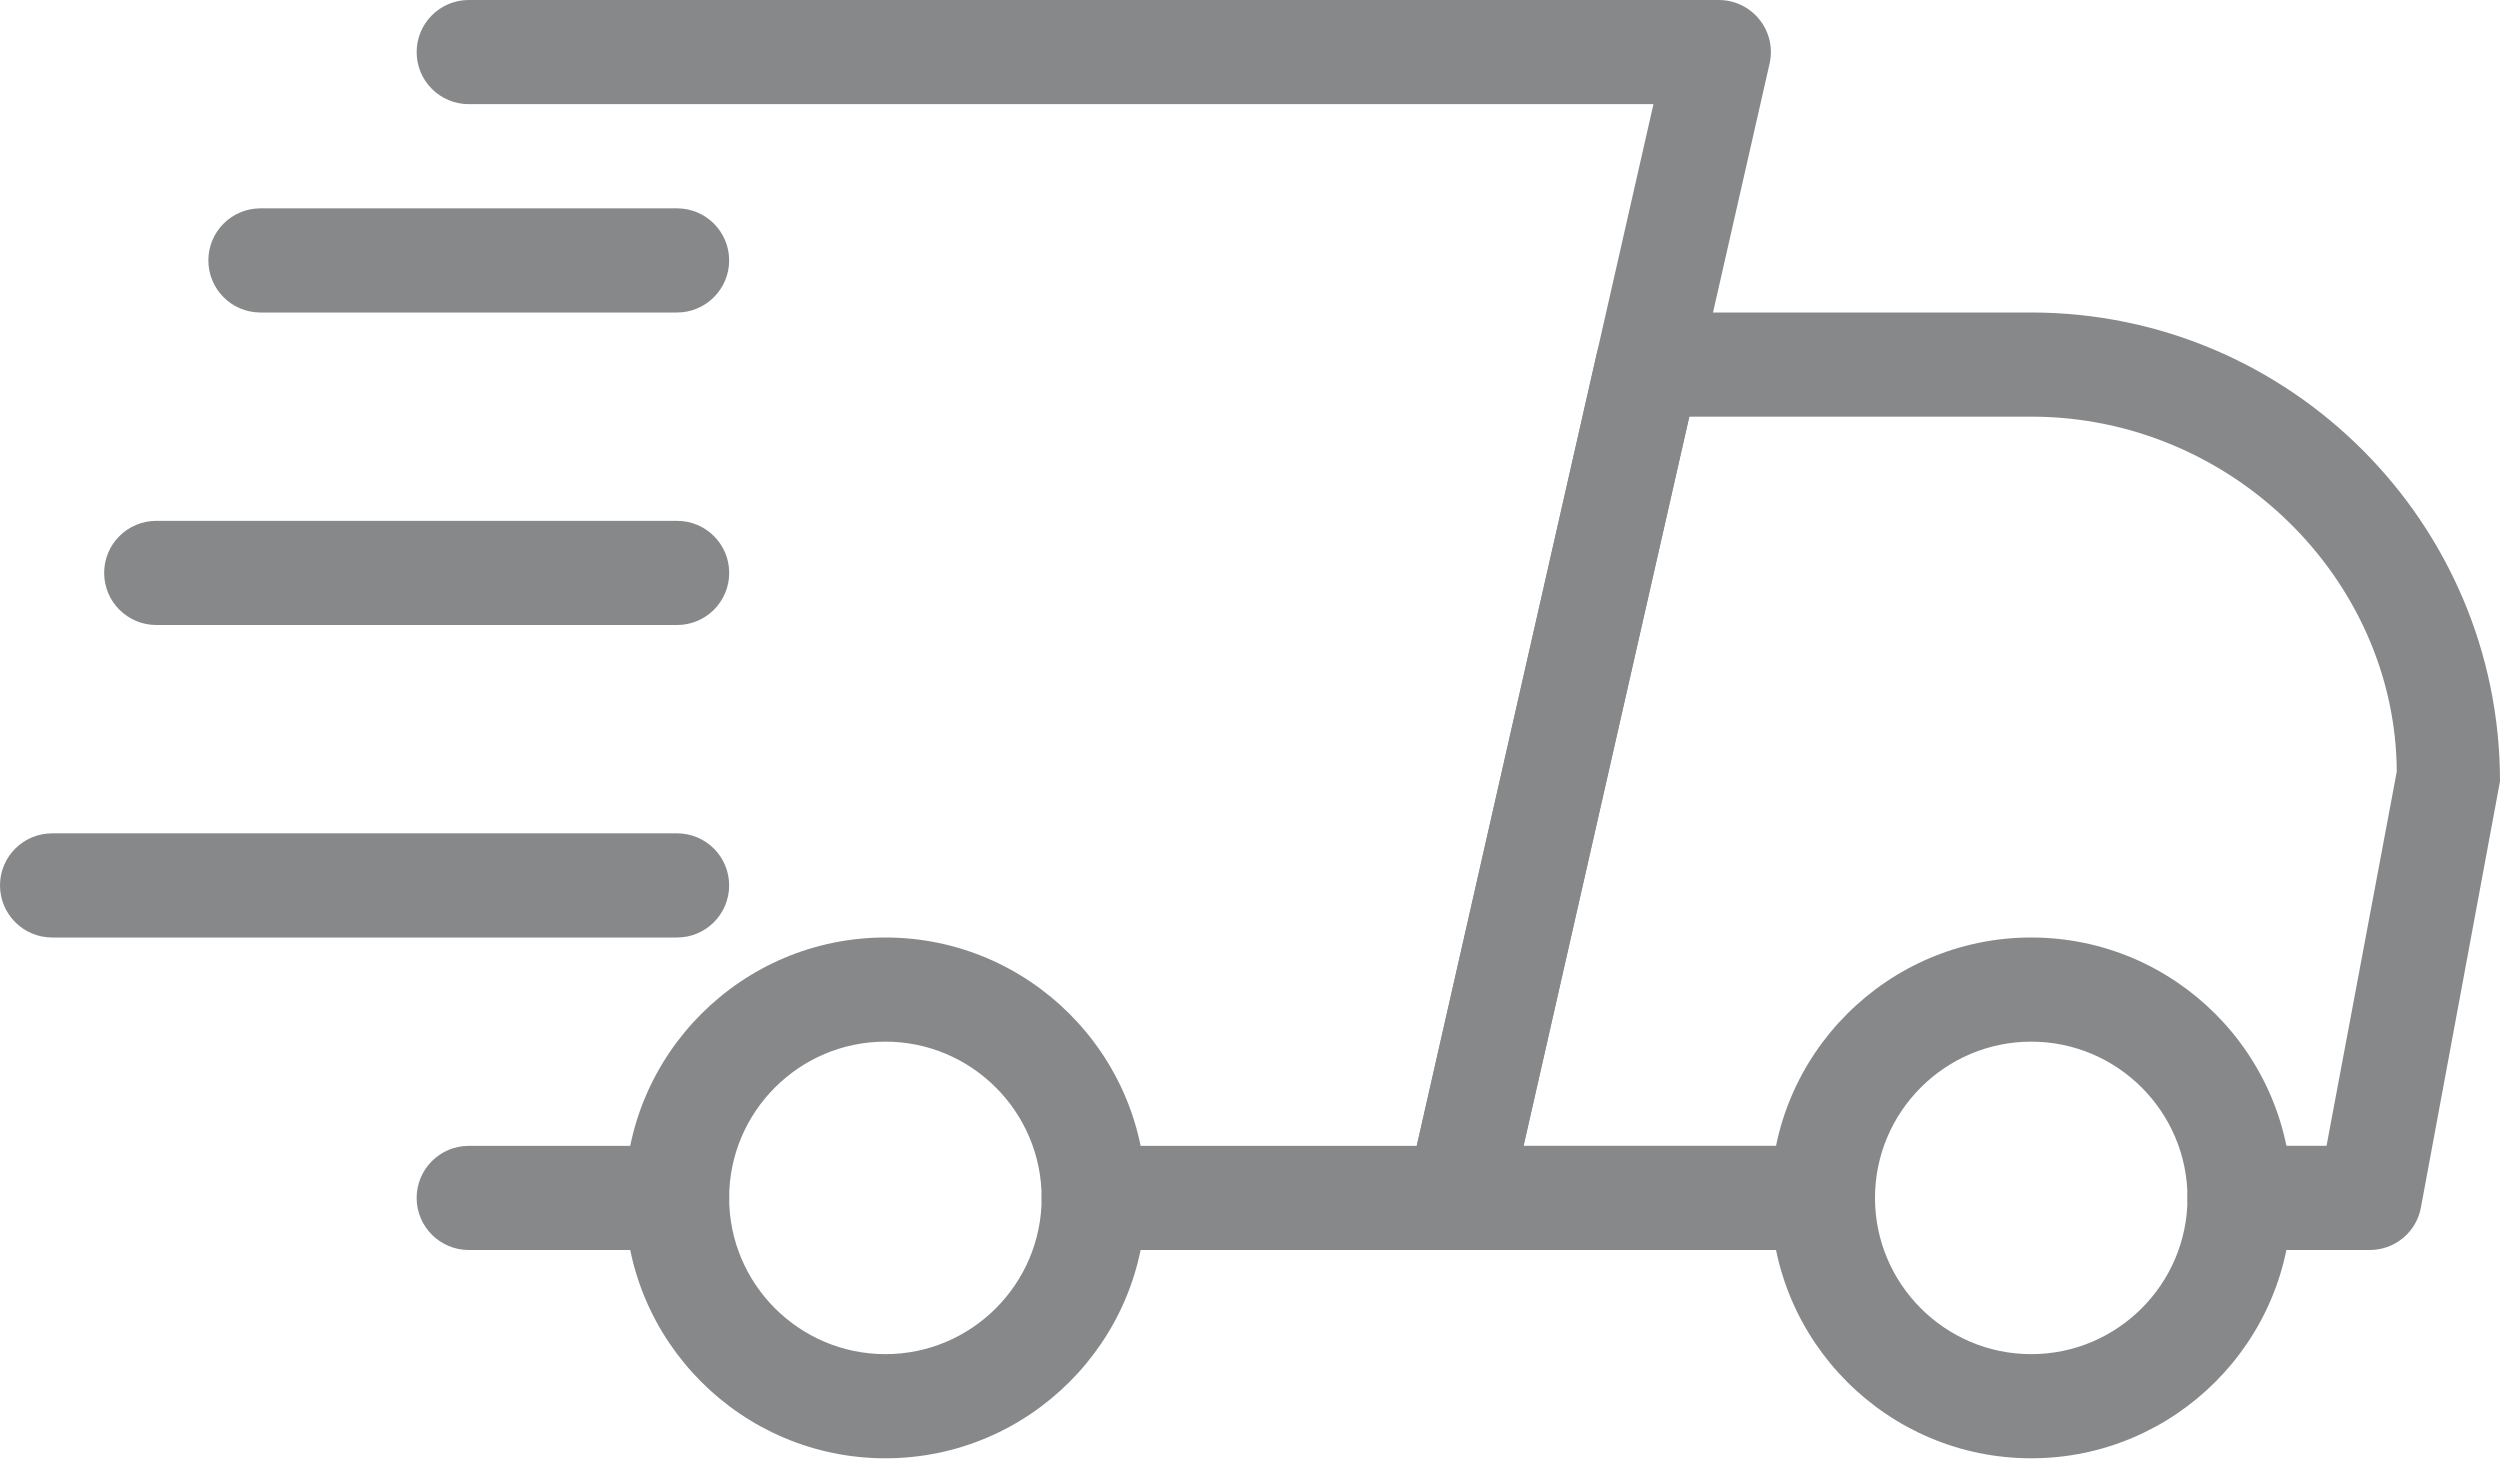 <svg width="44" height="26" viewBox="0 0 44 26" fill="none" xmlns="http://www.w3.org/2000/svg">
<path d="M11.917 22H8.25C7.744 22 7.333 21.589 7.333 21.083C7.333 20.577 7.744 20.167 8.25 20.167H11.917C12.423 20.167 12.834 20.577 12.834 21.083C12.834 21.589 12.423 22 11.917 22Z" fill="#868889"/>
<path d="M41.708 22H39.417C38.911 22 38.5 21.589 38.5 21.083C38.5 20.577 38.911 20.166 39.417 20.166H40.947L42.183 13.581C42.167 10.211 39.288 7.333 35.75 7.333H29.731L26.814 20.166H32.083C32.589 20.166 33 20.577 33 21.083C33 21.589 32.589 22 32.083 22H25.667C25.388 22 25.124 21.873 24.95 21.655C24.776 21.439 24.71 21.153 24.772 20.881L28.105 6.215C28.2 5.795 28.571 5.5 29 5.5H35.75C40.298 5.5 44 9.201 44 13.75L42.608 21.252C42.528 21.686 42.15 22 41.708 22Z" fill="#868889"/>
<path d="M35.75 25.666C33.224 25.666 31.166 23.611 31.166 21.083C31.166 18.555 33.224 16.5 35.75 16.5C38.276 16.5 40.333 18.555 40.333 21.083C40.333 23.611 38.276 25.666 35.75 25.666ZM35.75 18.333C34.234 18.333 33 19.567 33 21.083C33 22.599 34.234 23.833 35.75 23.833C37.266 23.833 38.5 22.599 38.5 21.083C38.5 19.567 37.266 18.333 35.75 18.333Z" fill="#868889"/>
<path d="M15.583 25.666C13.057 25.666 11 23.611 11 21.083C11 18.555 13.057 16.5 15.583 16.5C18.11 16.5 20.167 18.555 20.167 21.083C20.167 23.611 18.11 25.666 15.583 25.666ZM15.583 18.333C14.067 18.333 12.833 19.567 12.833 21.083C12.833 22.599 14.067 23.833 15.583 23.833C17.099 23.833 18.333 22.599 18.333 21.083C18.333 19.567 17.099 18.333 15.583 18.333Z" fill="#868889"/>
<path d="M11.916 5.5H4.583C4.077 5.5 3.667 5.089 3.667 4.583C3.667 4.077 4.077 3.667 4.583 3.667H11.916C12.422 3.667 12.833 4.077 12.833 4.583C12.833 5.089 12.422 5.5 11.916 5.5Z" fill="#868889"/>
<path d="M11.917 11H2.75C2.244 11 1.833 10.589 1.833 10.083C1.833 9.577 2.244 9.167 2.75 9.167H11.917C12.423 9.167 12.834 9.577 12.834 10.083C12.834 10.589 12.423 11 11.917 11Z" fill="#868889"/>
<path d="M11.917 16.5H0.917C0.411 16.5 0 16.089 0 15.583C0 15.077 0.411 14.667 0.917 14.667H11.917C12.423 14.667 12.833 15.077 12.833 15.583C12.833 16.089 12.423 16.5 11.917 16.5Z" fill="#868889"/>
<path d="M25.667 22H19.25C18.744 22 18.334 21.589 18.334 21.083C18.334 20.577 18.744 20.167 19.25 20.167H24.935L29.101 1.833H8.25C7.744 1.833 7.333 1.423 7.333 0.917C7.333 0.411 7.744 -0 8.25 -0H30.25C30.529 -0 30.793 0.126 30.967 0.345C31.141 0.561 31.207 0.847 31.145 1.118L26.561 21.285C26.466 21.705 26.094 22 25.667 22Z" fill="#868889"/>
</svg>
